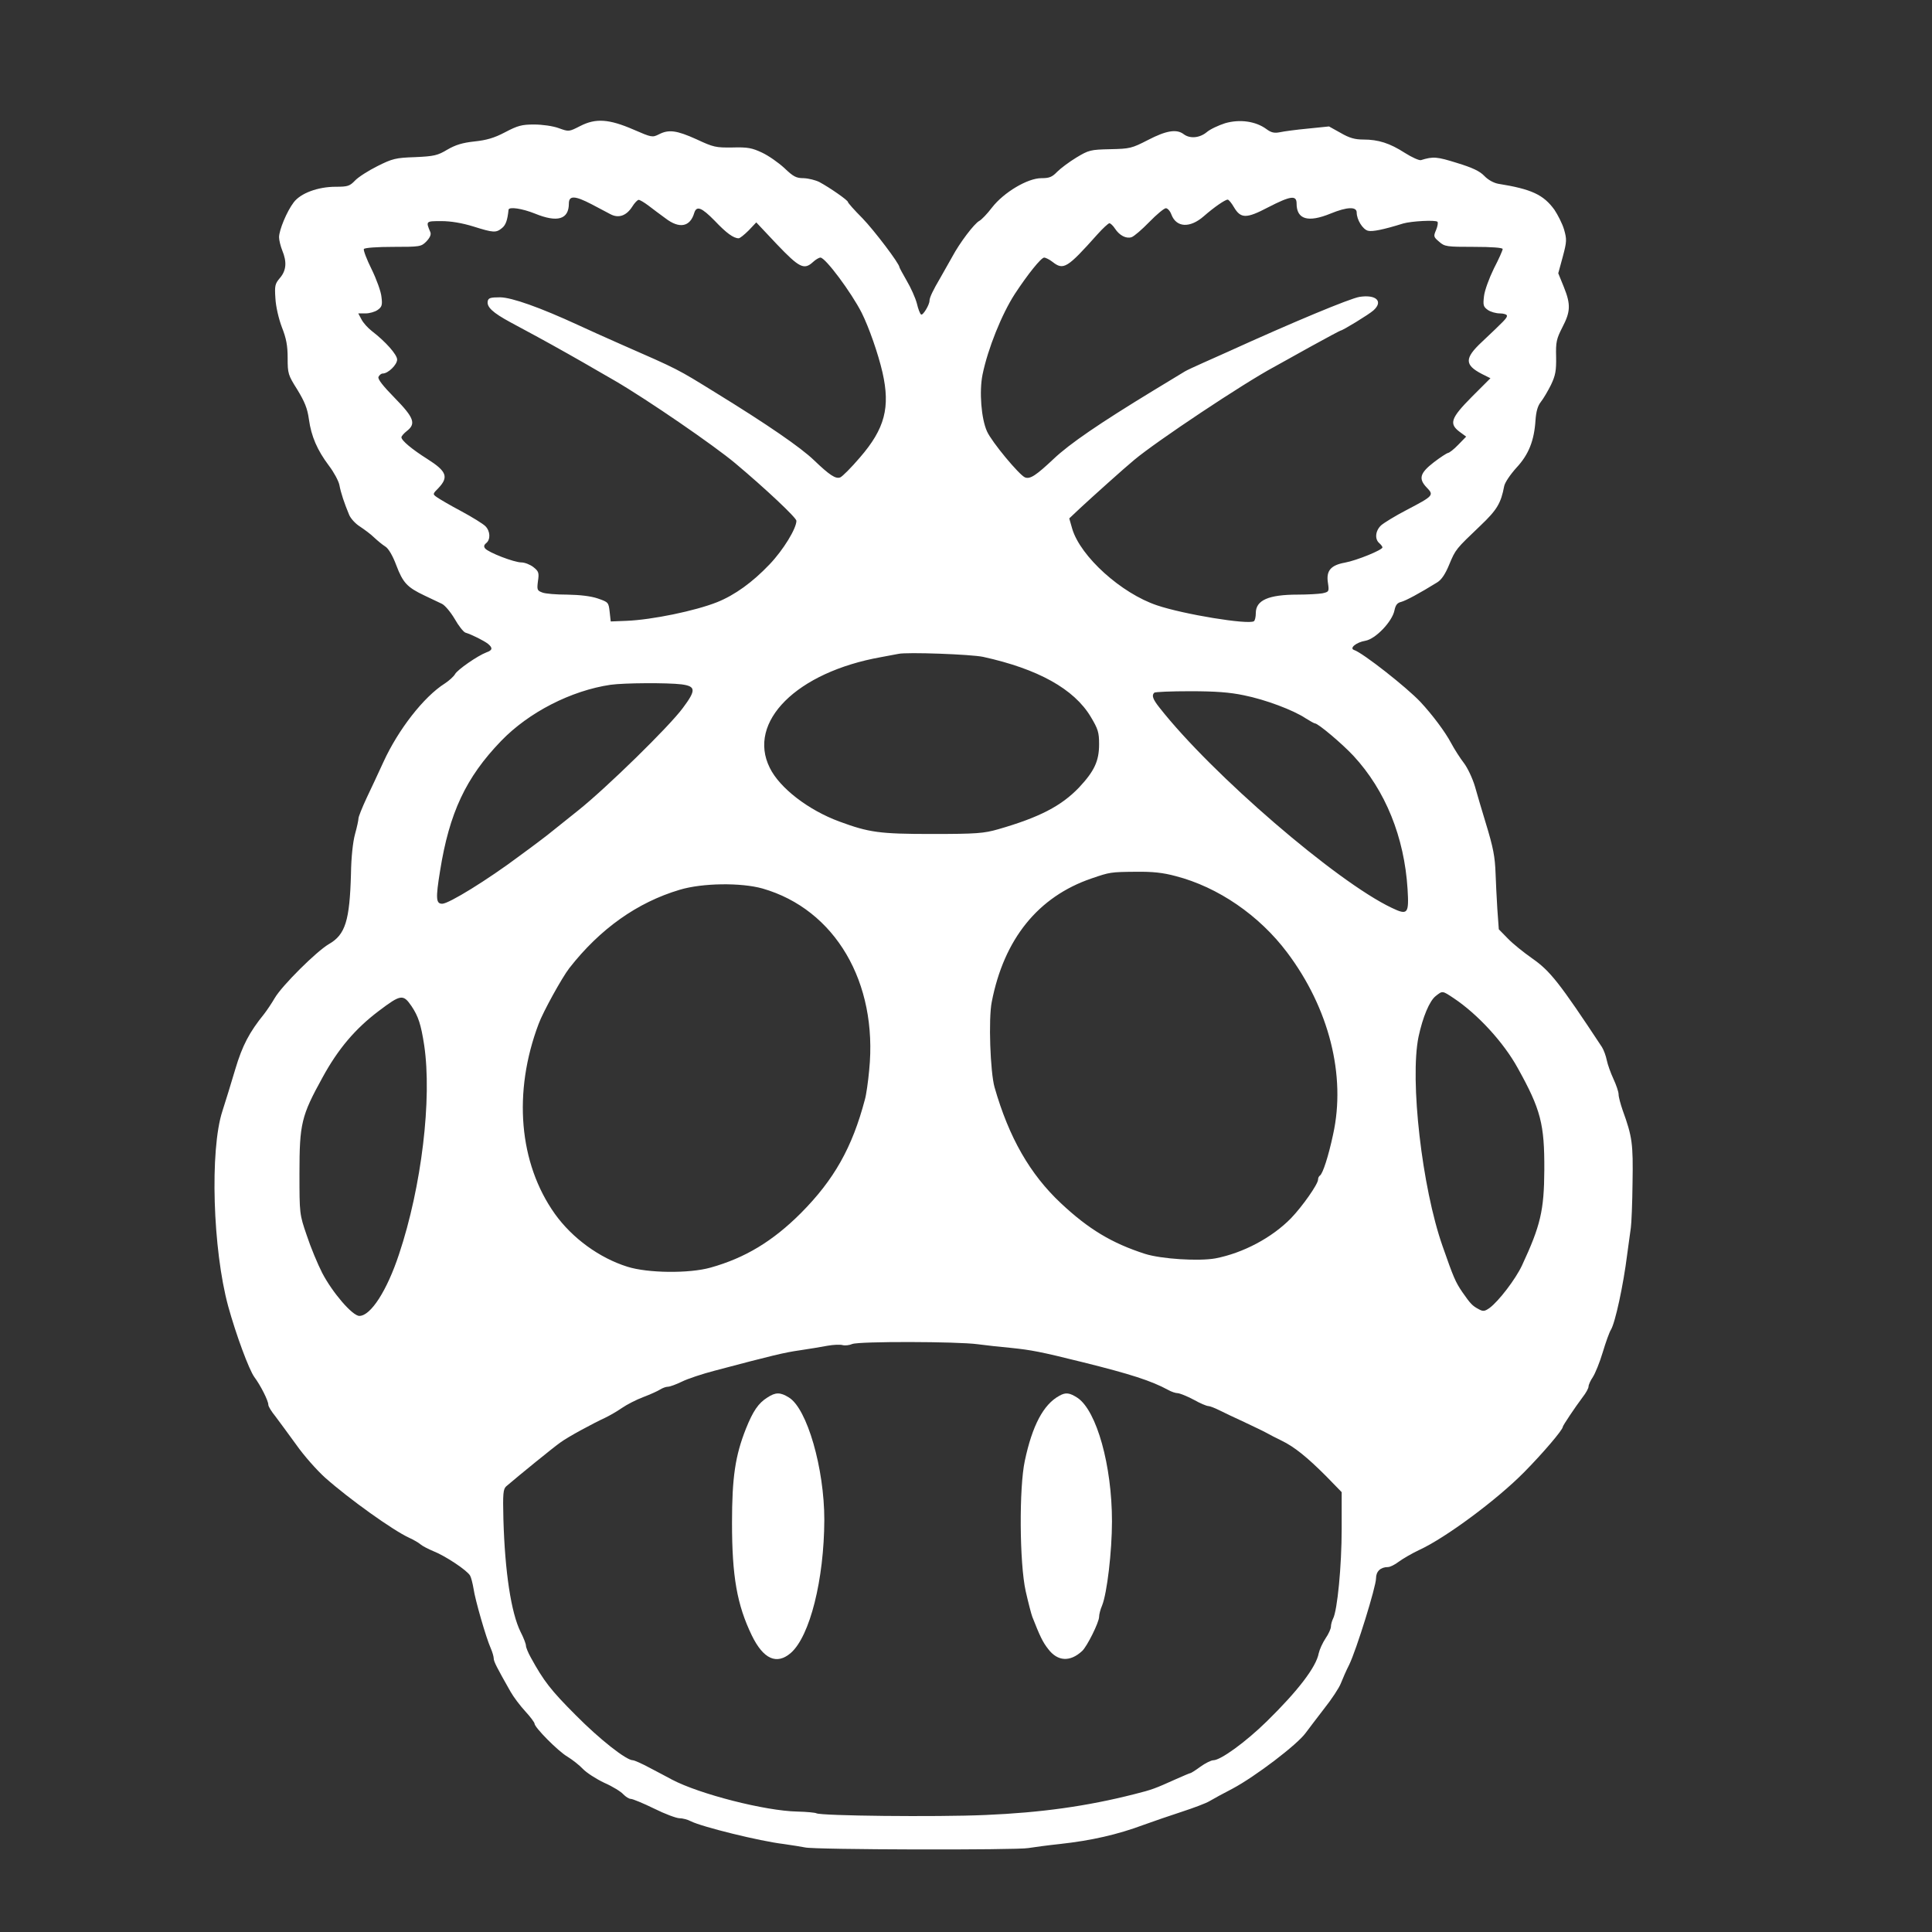 <?xml version="1.0" encoding="UTF-8" standalone="no"?>
<!DOCTYPE svg PUBLIC "-//W3C//DTD SVG 20010904//EN" "http://www.w3.org/TR/2001/REC-SVG-20010904/DTD/svg10.dtd">
<svg version="1.0" xmlns="http://www.w3.org/2000/svg" width="900pt" height="900pt" viewBox="0 0 900 900" preserveAspectRatio="xMidYMid meet">
<rect x="0" y="0" width="900" height="900" fill="#333333" stroke="none"/>
<g transform="translate(0,900) scale(0.1,-0.1)" fill="#ffffff" stroke="none">
<path d="M2703 8413 c-53 -27 -53 -27 -100 -10 -27 10 -77 17 -115 17 -57 0 -76 -5 -135 -36 -51 -27 -87 -37 -143 -43 -56 -6 -88 -16 -126 -38 -45 -27 -61 -31 -150 -35 -91 -3 -106 -7 -176 -42 -42 -21 -89 -51 -104 -67 -25 -26 -34 -29 -90 -29 -83 0 -164 -30 -196 -73 -32 -42 -68 -129 -68 -162 0 -14 7 -42 15 -62 22 -53 19 -93 -11 -128 -23 -27 -25 -36 -21 -95 2 -38 15 -94 30 -134 21 -53 27 -87 27 -144 0 -72 2 -79 45 -147 34 -56 47 -87 54 -138 11 -80 39 -144 93 -216 23 -30 45 -71 49 -90 7 -38 23 -85 45 -138 7 -18 30 -43 51 -56 21 -14 51 -36 66 -51 16 -15 39 -34 52 -42 15 -9 35 -44 51 -87 31 -82 51 -103 131 -141 32 -15 69 -33 82 -39 14 -7 40 -38 59 -70 18 -32 41 -61 50 -64 30 -9 87 -38 105 -52 23 -19 22 -30 -7 -40 -42 -16 -135 -81 -146 -101 -6 -11 -28 -31 -48 -44 -98 -62 -217 -215 -286 -366 -22 -47 -56 -122 -78 -167 -21 -45 -38 -88 -38 -95 0 -8 -7 -41 -16 -73 -10 -36 -18 -109 -19 -185 -6 -219 -26 -284 -103 -328 -58 -34 -218 -193 -252 -251 -14 -24 -36 -57 -50 -75 -68 -84 -101 -146 -134 -257 -19 -64 -46 -152 -60 -195 -59 -181 -45 -645 27 -909 36 -131 97 -296 122 -330 29 -39 65 -110 65 -129 0 -8 15 -32 33 -54 17 -23 61 -82 97 -132 35 -50 96 -119 135 -154 114 -101 316 -245 390 -279 22 -10 46 -24 55 -32 8 -7 35 -21 59 -31 56 -22 158 -90 171 -114 5 -9 12 -37 16 -61 7 -50 58 -228 80 -277 8 -18 14 -40 14 -48 0 -14 15 -43 78 -154 14 -25 45 -66 69 -92 24 -26 43 -52 43 -57 0 -18 110 -129 153 -154 23 -14 56 -40 72 -57 17 -18 62 -47 100 -65 39 -17 79 -42 89 -54 11 -11 26 -21 35 -21 8 0 57 -20 108 -45 50 -25 104 -45 118 -45 14 0 38 -6 53 -14 51 -26 322 -93 432 -106 41 -6 86 -13 100 -16 39 -11 989 -13 1040 -3 25 4 91 13 148 19 145 16 266 43 392 90 41 15 120 42 175 60 55 18 114 40 130 50 17 10 64 36 107 58 105 56 300 204 340 259 13 17 51 68 86 113 35 44 70 97 78 118 8 20 25 60 39 87 34 70 125 364 125 402 0 33 21 53 56 53 9 0 32 11 50 25 19 14 62 39 96 55 122 56 362 234 488 362 86 87 180 197 180 211 0 6 57 91 93 139 15 19 27 41 27 49 0 8 9 28 20 44 11 17 32 68 46 115 14 47 31 94 38 105 20 32 58 207 76 351 7 49 14 105 17 124 3 19 7 114 8 210 3 182 -1 214 -46 338 -10 29 -19 62 -19 74 0 12 -11 44 -24 72 -13 28 -27 67 -31 87 -4 20 -14 48 -23 62 -198 300 -241 354 -324 412 -40 28 -91 69 -114 93 l-42 43 -7 97 c-3 53 -7 126 -8 162 -3 80 -10 119 -47 240 -16 52 -38 127 -49 166 -12 40 -35 88 -52 110 -17 22 -44 64 -60 94 -27 51 -87 131 -142 190 -65 69 -269 229 -309 242 -24 8 10 36 52 43 48 8 126 90 136 142 5 24 13 35 31 39 22 6 84 39 168 91 20 12 38 39 56 83 30 72 31 72 145 181 78 74 96 105 111 184 3 17 29 55 57 86 57 61 83 126 89 222 3 40 10 66 25 85 12 15 33 51 47 79 21 44 25 66 24 130 -2 70 2 85 29 138 38 73 40 106 7 188 l-26 64 21 77 c19 71 19 81 6 127 -8 27 -29 68 -45 92 -51 70 -106 96 -262 121 -21 4 -47 18 -65 37 -21 22 -55 38 -127 60 -93 29 -110 31 -168 13 -8 -2 -42 13 -75 34 -70 45 -123 62 -193 62 -39 0 -65 7 -106 31 l-54 30 -98 -10 c-54 -5 -113 -13 -131 -17 -26 -5 -40 -2 -63 15 -49 36 -123 47 -192 27 -31 -10 -70 -28 -86 -42 -33 -27 -78 -31 -107 -9 -33 25 -81 17 -166 -27 -76 -39 -84 -41 -176 -43 -92 -2 -100 -4 -158 -39 -33 -20 -73 -50 -89 -66 -24 -25 -37 -30 -74 -30 -64 0 -175 -66 -230 -137 -22 -29 -49 -57 -59 -62 -24 -13 -92 -103 -126 -167 -15 -27 -40 -71 -56 -99 -33 -56 -50 -91 -50 -106 0 -19 -31 -70 -39 -64 -5 2 -14 26 -20 52 -7 26 -28 73 -47 105 -19 33 -34 61 -34 63 0 17 -118 172 -172 228 -38 38 -68 72 -68 76 0 8 -83 66 -133 93 -18 9 -50 17 -73 18 -35 0 -48 7 -90 47 -27 25 -74 58 -104 72 -47 22 -67 26 -138 24 -77 -1 -88 1 -167 38 -93 42 -130 47 -176 23 -30 -15 -34 -14 -117 22 -115 50 -177 54 -249 17z m52 -364 c33 -18 73 -38 89 -47 38 -20 74 -7 101 35 11 18 25 32 30 32 6 0 26 -12 46 -27 20 -15 55 -42 79 -59 65 -50 115 -40 134 25 11 35 34 26 95 -36 55 -58 88 -82 112 -82 6 0 27 17 47 37 l35 37 96 -102 c105 -110 127 -121 169 -82 12 11 27 20 34 20 23 0 143 -161 192 -257 34 -68 77 -191 97 -278 37 -163 11 -262 -105 -396 -41 -48 -82 -89 -92 -93 -21 -8 -49 10 -122 80 -61 59 -218 167 -457 314 -183 113 -171 107 -440 225 -71 31 -161 72 -200 90 -180 83 -310 129 -365 130 -45 0 -55 -3 -58 -18 -5 -27 22 -53 107 -99 42 -23 99 -53 126 -68 81 -44 205 -114 275 -155 36 -21 74 -43 85 -49 151 -88 461 -301 560 -384 143 -120 285 -254 285 -268 0 -36 -61 -136 -125 -203 -80 -84 -162 -143 -244 -176 -103 -41 -303 -82 -421 -87 l-75 -3 -5 45 c-5 44 -6 45 -55 62 -32 11 -83 17 -142 18 -50 0 -103 4 -117 10 -24 9 -25 13 -20 53 6 39 3 46 -21 65 -15 12 -41 22 -56 22 -34 0 -153 46 -169 65 -7 9 -6 16 5 25 21 17 19 56 -4 79 -11 11 -61 42 -113 70 -51 27 -102 57 -113 65 -20 14 -20 15 8 43 48 51 37 78 -51 134 -73 46 -122 87 -122 102 0 5 11 18 25 29 44 34 34 62 -56 154 -55 56 -80 88 -76 98 4 9 13 16 20 16 25 0 67 41 67 65 0 23 -54 84 -118 133 -18 14 -40 38 -48 54 l-15 28 34 0 c18 0 43 7 56 16 20 14 23 23 18 61 -2 24 -23 82 -46 129 -23 46 -39 89 -36 94 4 6 63 10 136 10 126 0 131 1 155 25 17 18 23 32 19 43 -22 52 -22 52 51 52 45 0 97 -9 149 -25 95 -30 106 -30 134 -7 17 14 25 36 30 85 2 15 63 6 123 -18 105 -43 158 -27 158 47 0 38 28 37 105 -3z m3285 3 c0 -74 53 -90 158 -47 78 32 122 33 122 5 0 -33 28 -79 53 -85 20 -5 71 5 164 34 39 11 150 17 159 8 4 -3 1 -21 -6 -38 -13 -30 -12 -33 14 -55 26 -23 35 -24 162 -24 84 0 134 -4 134 -10 0 -6 -18 -47 -41 -91 -22 -45 -43 -102 -46 -129 -5 -42 -3 -49 18 -64 13 -9 38 -16 56 -16 18 0 33 -5 33 -11 0 -11 -11 -22 -118 -123 -80 -75 -80 -106 1 -148 l40 -20 -87 -87 c-98 -99 -107 -125 -56 -163 l30 -22 -37 -38 c-20 -21 -42 -38 -48 -38 -5 -1 -35 -20 -65 -43 -66 -51 -73 -77 -34 -118 35 -36 32 -39 -94 -105 -52 -27 -104 -59 -118 -71 -27 -25 -31 -64 -9 -83 8 -7 15 -16 15 -20 0 -12 -120 -61 -175 -71 -66 -12 -88 -38 -79 -94 6 -41 5 -42 -26 -49 -18 -3 -69 -6 -114 -6 -137 0 -196 -26 -196 -86 0 -18 -4 -35 -9 -38 -27 -17 -327 32 -451 74 -167 56 -356 227 -395 356 l-14 49 52 49 c55 51 204 185 250 223 105 88 511 358 651 433 17 10 93 51 169 94 76 42 140 76 142 76 9 0 132 75 153 94 47 42 13 75 -65 63 -46 -8 -306 -116 -616 -257 -23 -10 -73 -33 -112 -50 -38 -17 -77 -35 -85 -40 -8 -5 -76 -46 -150 -91 -248 -151 -387 -246 -461 -316 -83 -78 -110 -96 -134 -87 -27 11 -155 165 -177 214 -27 59 -37 186 -21 265 25 122 90 282 150 375 61 93 123 170 137 170 7 0 25 -9 39 -20 51 -40 68 -30 209 128 26 29 51 52 56 52 5 0 17 -11 26 -25 21 -32 52 -48 77 -40 12 4 49 36 83 71 34 35 69 64 77 64 8 0 20 -13 26 -30 23 -60 86 -64 151 -7 48 42 99 77 111 77 5 0 18 -16 29 -35 32 -54 58 -54 159 -1 105 54 133 58 133 18z m-1460 -2112 c255 -56 423 -149 501 -279 34 -57 39 -72 39 -128 0 -78 -22 -125 -93 -201 -83 -87 -186 -140 -377 -195 -67 -19 -99 -22 -310 -22 -243 0 -292 7 -430 58 -144 53 -278 156 -324 250 -107 214 125 446 519 516 33 6 69 13 80 15 38 9 340 -2 395 -14z m-1405 -128 c67 -9 68 -27 6 -110 -64 -87 -357 -373 -486 -476 -55 -44 -120 -96 -145 -116 -25 -19 -56 -43 -70 -53 -14 -10 -41 -30 -61 -45 -147 -110 -328 -222 -359 -222 -29 0 -31 24 -10 153 43 270 120 435 284 605 129 134 327 235 510 262 64 9 265 10 331 2z m2620 -51 c100 -20 230 -69 287 -107 21 -13 40 -24 44 -24 14 0 126 -94 179 -151 149 -161 237 -379 252 -621 7 -115 1 -123 -74 -87 -257 122 -838 622 -1082 933 -31 39 -37 57 -24 69 3 4 79 7 167 7 118 0 185 -5 251 -19z m-319 -842 c198 -51 390 -183 520 -356 195 -259 275 -573 214 -848 -22 -103 -48 -182 -61 -191 -5 -3 -9 -11 -9 -19 0 -21 -73 -125 -126 -180 -89 -91 -223 -162 -352 -187 -78 -14 -252 -3 -328 21 -155 50 -263 115 -392 236 -144 135 -242 306 -309 540 -20 71 -29 319 -13 398 57 293 216 490 465 575 85 29 88 30 206 31 77 1 126 -4 185 -20z m-1924 -58 c338 -97 538 -437 497 -846 -5 -55 -14 -117 -20 -137 -59 -224 -144 -374 -298 -529 -131 -131 -260 -209 -421 -254 -99 -28 -292 -26 -387 4 -131 41 -257 133 -338 246 -168 236 -196 567 -76 885 21 57 109 216 143 260 143 183 316 306 514 365 106 32 286 34 386 6z m3220 -511 c111 -74 232 -205 298 -325 108 -194 125 -262 124 -475 -1 -190 -18 -260 -104 -445 -30 -64 -108 -166 -151 -198 -23 -16 -30 -17 -50 -6 -30 16 -38 24 -77 80 -32 47 -41 68 -92 214 -96 273 -153 774 -112 975 20 93 51 167 80 190 32 25 30 26 84 -10z m-4855 -37 c32 -48 44 -85 59 -182 37 -249 -12 -659 -117 -973 -56 -170 -132 -288 -185 -288 -32 0 -125 108 -173 200 -21 41 -54 120 -72 175 -34 99 -34 101 -34 290 0 231 9 267 107 445 73 134 153 228 263 311 102 77 113 79 152 22z m2638 -1575 c39 -5 108 -13 155 -17 95 -10 134 -17 335 -67 221 -55 318 -86 397 -129 14 -8 34 -15 45 -15 10 -1 43 -14 73 -30 30 -17 61 -30 69 -30 7 0 30 -9 50 -19 20 -10 72 -35 116 -55 44 -21 91 -43 105 -51 14 -8 45 -24 70 -36 60 -29 119 -77 208 -166 l72 -74 0 -172 c0 -171 -20 -379 -40 -417 -5 -10 -10 -27 -10 -37 0 -10 -11 -35 -25 -55 -14 -21 -28 -52 -32 -70 -12 -64 -97 -175 -242 -317 -98 -96 -215 -181 -249 -181 -10 0 -38 -14 -60 -30 -23 -17 -44 -30 -47 -30 -3 0 -33 -13 -67 -28 -98 -44 -110 -49 -194 -70 -220 -56 -434 -86 -694 -97 -230 -10 -767 -4 -787 8 -5 3 -45 7 -89 8 -149 3 -455 81 -584 149 -19 10 -65 35 -102 54 -37 20 -73 36 -80 36 -31 0 -156 99 -264 208 -119 119 -151 161 -211 270 -13 23 -23 48 -23 56 0 8 -11 37 -25 64 -44 89 -73 279 -80 525 -3 120 -1 140 13 153 62 53 223 184 252 204 35 26 148 87 210 116 19 9 54 29 77 45 23 16 68 39 100 51 32 12 67 28 78 35 11 7 27 13 36 13 10 0 39 11 66 24 26 13 95 36 153 51 268 71 326 85 398 95 42 6 100 16 127 21 28 5 59 6 70 3 11 -3 31 -1 45 5 32 13 489 12 585 -1z"/>
<path d="M3575 2490 c-42 -26 -67 -63 -100 -145 -50 -126 -65 -227 -65 -439 0 -249 23 -381 92 -524 54 -111 116 -139 182 -82 89 78 155 342 156 620 0 239 -80 518 -165 570 -40 25 -62 25 -100 0z"/>
<path d="M4935 2498 c-74 -40 -126 -138 -161 -303 -27 -125 -25 -476 4 -607 12 -53 26 -107 31 -120 35 -89 48 -117 74 -150 44 -58 102 -61 158 -9 23 21 79 134 79 159 0 11 6 35 14 53 23 57 46 251 46 392 0 260 -71 514 -160 575 -37 24 -55 27 -85 10z"/>
</g>
</svg>